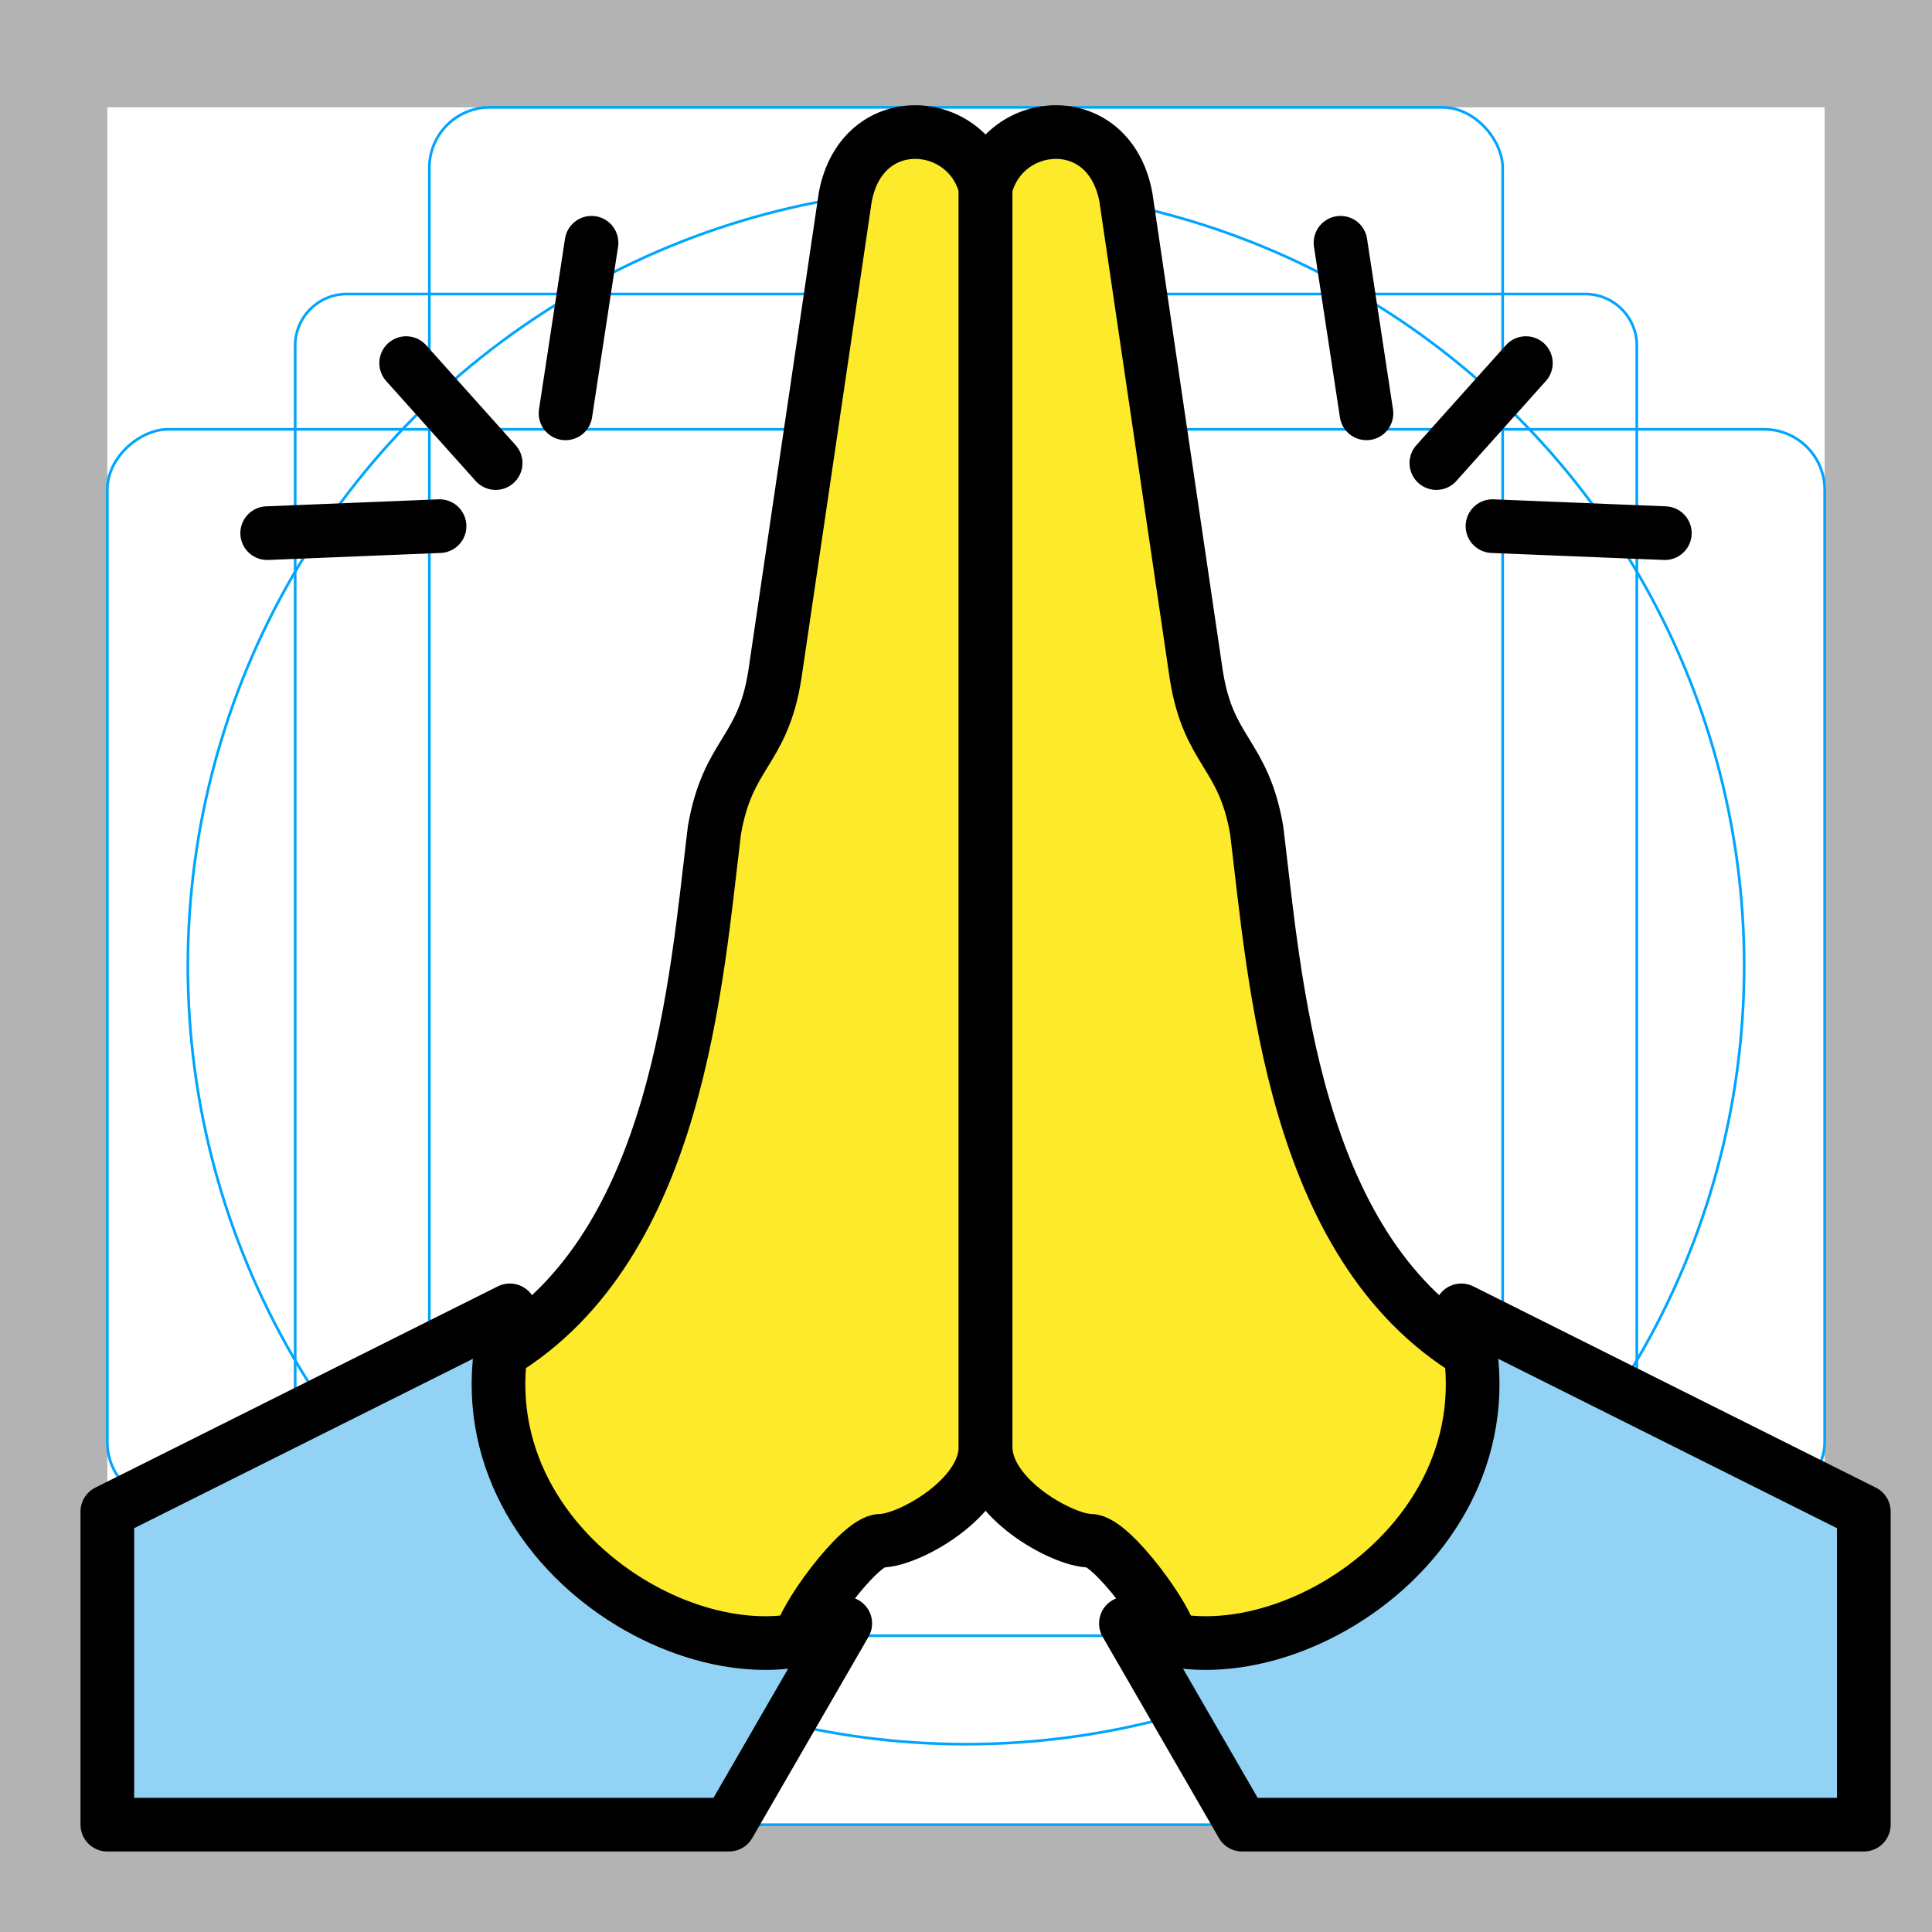<svg id="emoji" xmlns="http://www.w3.org/2000/svg" viewBox="0 0 72 72">
  <g id="grid">
    <path d="M68,4V68H4V4H68m4-4H0V72H72V0Z" fill="#b3b3b3"/>
    <path d="M12.923,10.958H59.077A1.923,1.923,0,0,1,61,12.881V59.035a1.923,1.923,0,0,1-1.923,1.923H12.923A1.923,1.923,0,0,1,11,59.035V12.881A1.923,1.923,0,0,1,12.923,10.958Z" fill="none" stroke="#00a5ff" stroke-miterlimit="10" stroke-width="0.1"/>
    <rect x="16" y="4" width="40" height="64" rx="2.254" fill="none" stroke="#00a5ff" stroke-miterlimit="10" stroke-width="0.1"/>
    <rect x="16" y="4" width="40" height="64" rx="2.254" transform="translate(72) rotate(90)" fill="none" stroke="#00a5ff" stroke-miterlimit="10" stroke-width="0.1"/>
    <circle cx="36" cy="36" r="29" fill="none" stroke="#00a5ff" stroke-miterlimit="10" stroke-width="0.1"/>
  </g>
  <g id="color">
    <path fill="#92d3f5" d="M27.167,68H4V56.333l15-7.5c-2.603,8.537,7.455,14.557,12.5,11.667L27.167,68z" stroke="none"/>
    <path fill="#92d3f5" d="M46.292,68h23.167V56.333l-15-7.5c2.603,8.537-7.455,14.557-12.5,11.667L46.292,68z" stroke="none"/>
  </g>
  <g id="hair"/>
  <g id="skin">
    <path fill="#fcea2b" d="M29.83,61.109c-6.176,0-11.173-4.789-11.173-10.707c6.625-4.021,7.281-13.84,7.968-19.465 c0.5-2.891,1.792-2.891,2.25-5.781L31.5,7.347C32.125,4,36.079,4.342,36.729,7v46.917c0,1.935-2.896,3.5-3.896,3.5 C32.021,57.417,29.83,60.446,29.83,61.109z" stroke="none"/>
    <path fill="#fcea2b" d="M43.628,61.109c6.176,0,11.173-4.789,11.173-10.707c-6.625-4.021-7.281-13.84-7.968-19.465 c-0.5-2.891-1.792-2.891-2.25-5.781l-2.625-17.809C41.333,4,37.379,4.342,36.729,7v46.917 c0,1.935,2.896,3.5,3.896,3.5C41.438,57.417,43.628,60.446,43.628,61.109z" stroke="none"/>
  </g>
  <g id="skin-shadow"/>
  <g id="line">
    <path fill="none" stroke="#000000" stroke-width="2" stroke-linecap="round" stroke-linejoin="round" stroke-miterlimit="10" d="M27.167,68H4V56.333l15-7.5c-2.603,8.537,7.455,14.557,12.5,11.667L27.167,68z"/>
    <path fill="none" stroke="#000000" stroke-width="2" stroke-linecap="round" stroke-linejoin="round" stroke-miterlimit="10" d="M29.83,61.109c0-0.663,2.191-3.692,3.003-3.692c1,0,3.896-1.565,3.896-3.5V7C36.079,4.342,32.125,4,31.5,7.347 l-2.625,17.809c-0.458,2.891-1.75,2.891-2.25,5.781c-0.688,5.625-1.343,15.444-7.968,19.465"/>
    <path fill="none" stroke="#000000" stroke-width="2" stroke-linecap="round" stroke-linejoin="round" stroke-miterlimit="10" d="M46.292,68h23.167V56.333l-15-7.5c2.603,8.537-7.455,14.557-12.5,11.667L46.292,68z"/>
    <path fill="none" stroke="#000000" stroke-width="2" stroke-linecap="round" stroke-linejoin="round" stroke-miterlimit="10" d="M43.628,61.109c0-0.663-2.191-3.692-3.003-3.692c-1,0-3.896-1.565-3.896-3.5V7c0.65-2.658,4.604-3,5.229,0.347 l2.625,17.809c0.458,2.891,1.75,2.891,2.25,5.781c0.688,5.625,1.343,15.444,7.968,19.465"/>
    <line fill="none" stroke="#000000" stroke-width="2" stroke-linecap="round" stroke-linejoin="round" stroke-miterlimit="10" x1="16.381" y1="19.608" x2="9.957" y2="19.869"/>
    <line fill="none" stroke="#000000" stroke-width="2" stroke-linecap="round" stroke-linejoin="round" stroke-miterlimit="10" x1="21.076" y1="15.404" x2="22.044" y2="9.047"/>
    <line fill="none" stroke="#000000" stroke-width="2" stroke-linecap="round" stroke-linejoin="round" stroke-miterlimit="10" x1="18.471" y1="17.257" x2="15.136" y2="13.532"/>
    <line fill="none" stroke="#000000" stroke-width="2" stroke-linecap="round" stroke-linejoin="round" stroke-miterlimit="10" x1="55.62" y1="19.608" x2="62.044" y2="19.869"/>
    <line fill="none" stroke="#000000" stroke-width="2" stroke-linecap="round" stroke-linejoin="round" stroke-miterlimit="10" x1="50.924" y1="15.404" x2="49.957" y2="9.047"/>
    <line fill="none" stroke="#000000" stroke-width="2" stroke-linecap="round" stroke-linejoin="round" stroke-miterlimit="10" x1="53.529" y1="17.257" x2="56.865" y2="13.532"/>
  </g>
</svg>
